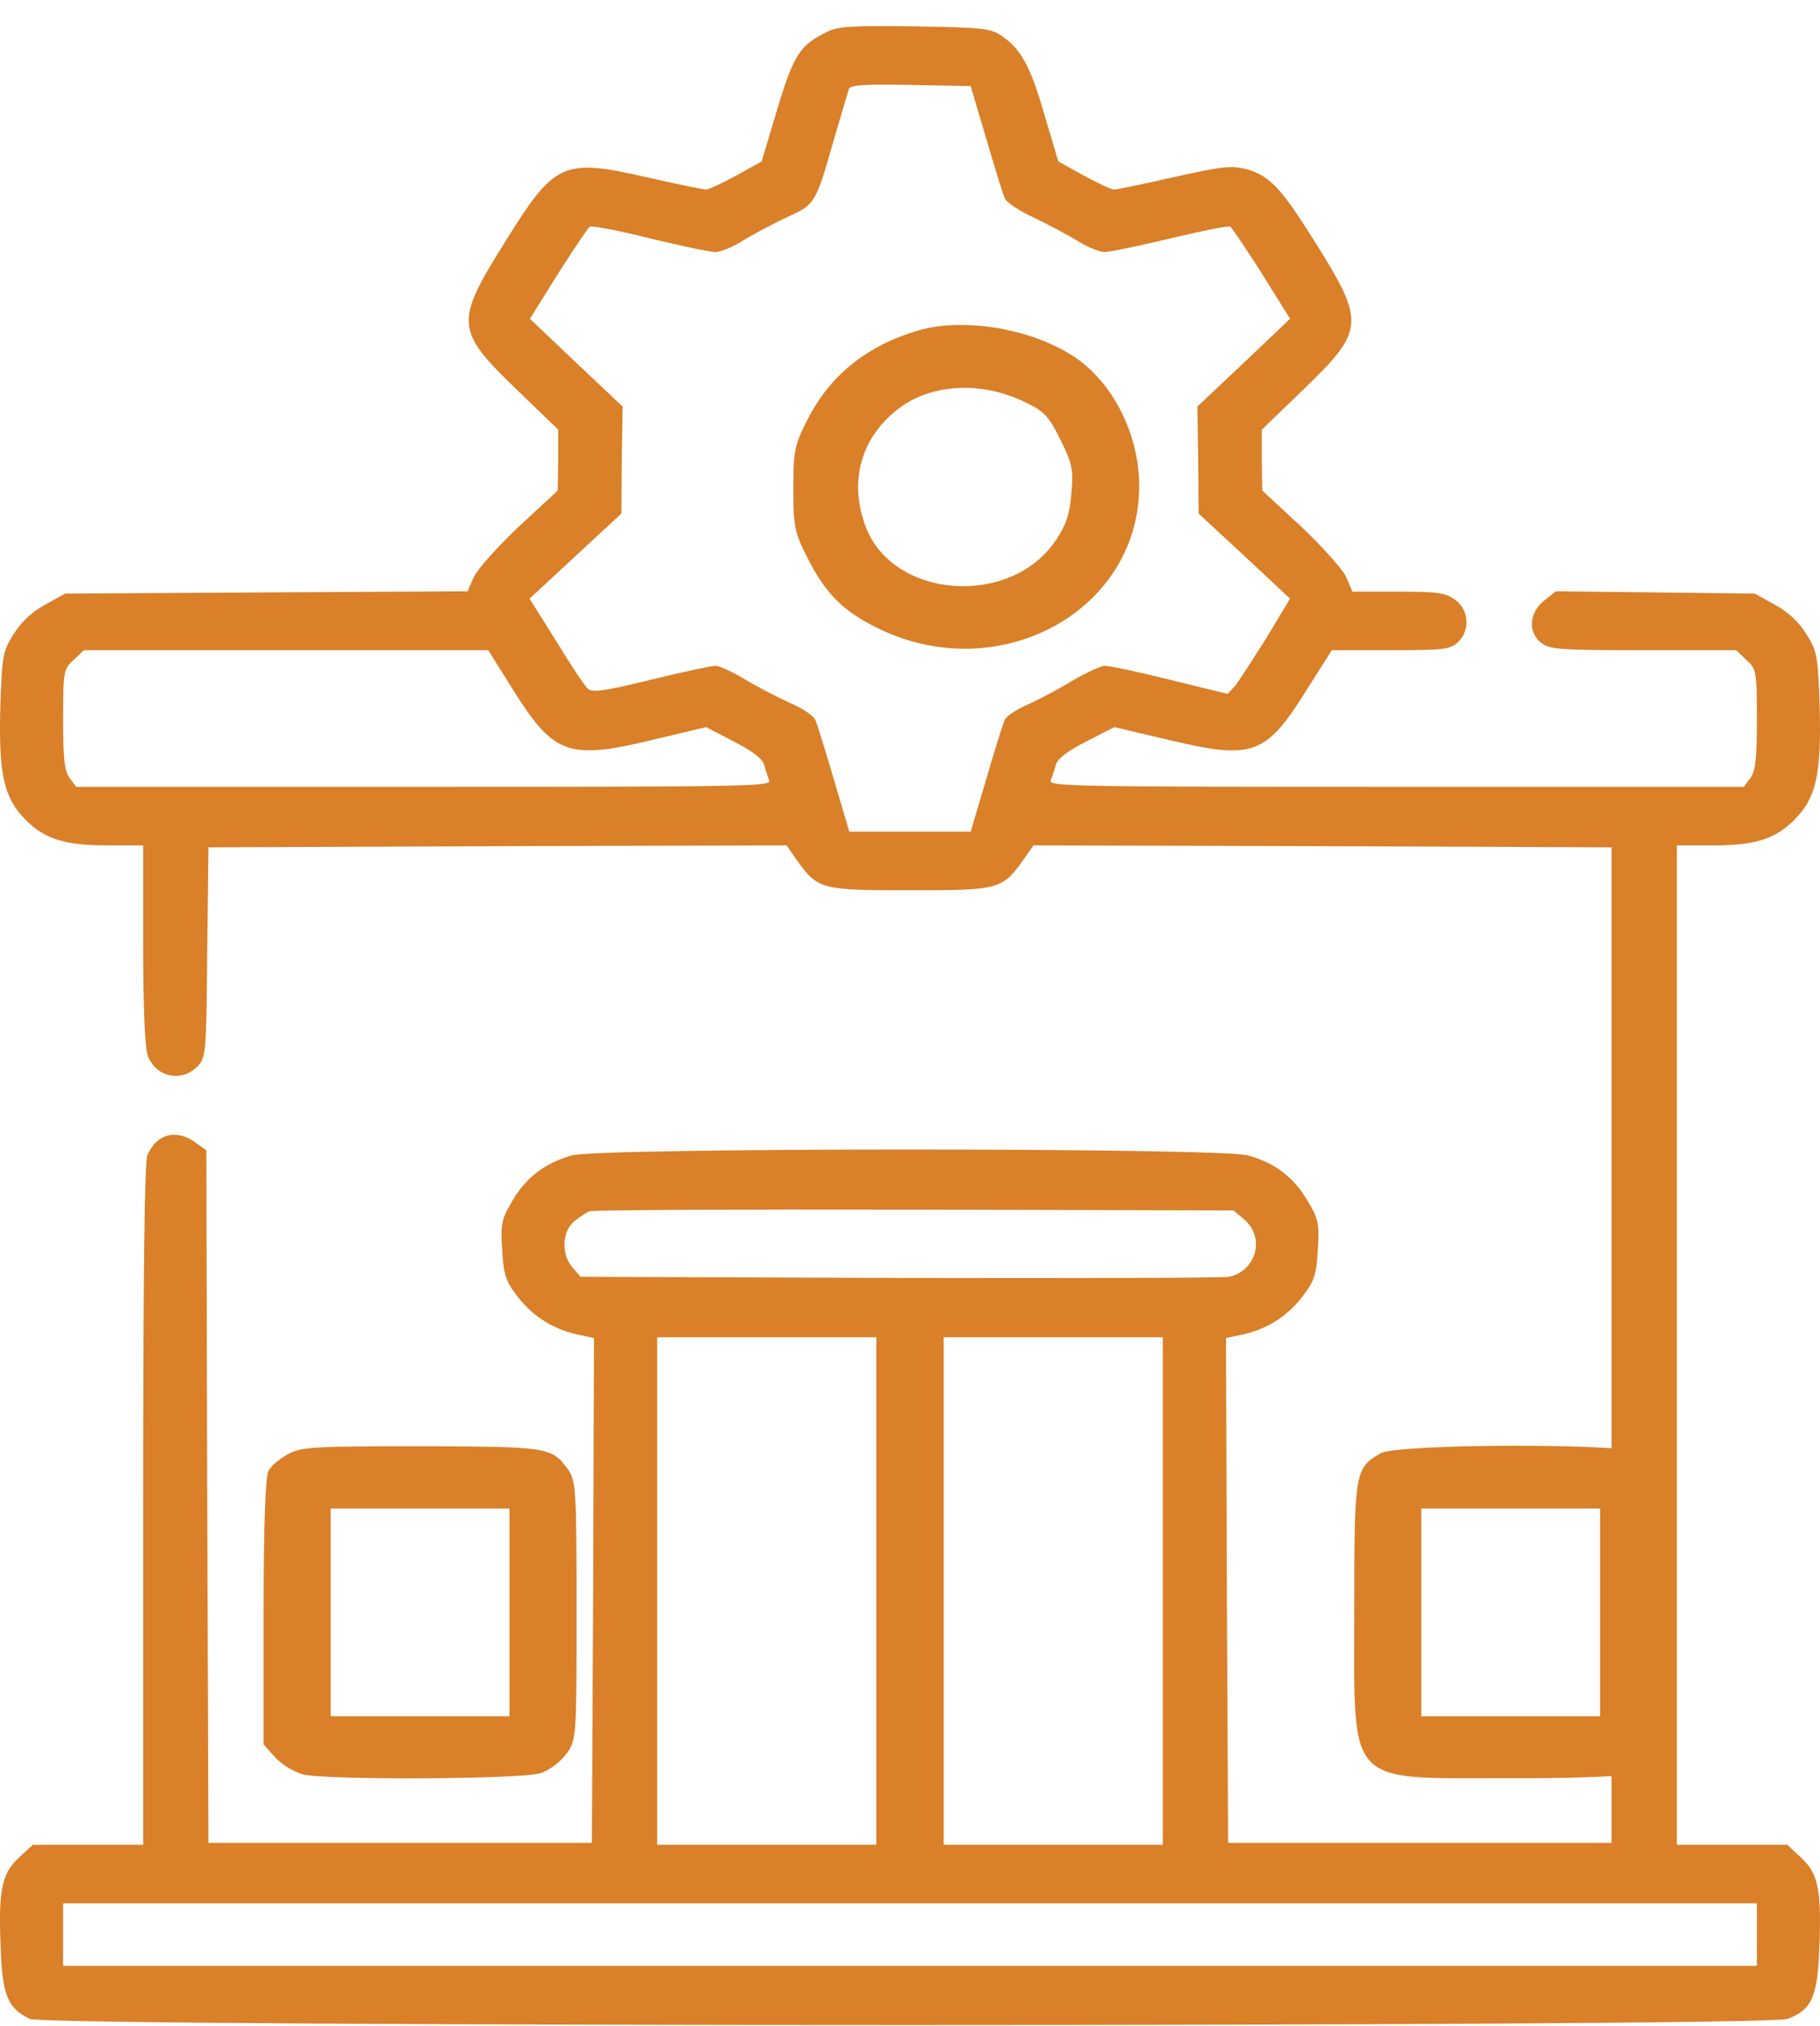 <svg width="62" height="69" viewBox="0 0 62 69" fill="none" xmlns="http://www.w3.org/2000/svg">
<path d="M28.201 1.07C27.211 1.562 27.038 1.841 26.407 3.955L25.948 5.497L25.086 5.976C24.598 6.242 24.139 6.455 24.053 6.455C23.967 6.455 23.048 6.269 22 6.029C19.173 5.391 18.9 5.511 17.206 8.236C15.484 10.988 15.498 11.241 17.623 13.288L19.015 14.631V15.668L19.001 16.705L17.68 17.928C16.962 18.606 16.273 19.377 16.144 19.643L15.929 20.135L9.082 20.174L2.222 20.214L1.547 20.587C1.102 20.826 0.729 21.172 0.47 21.584C0.097 22.169 0.069 22.328 0.011 24.056C-0.046 26.25 0.112 27.074 0.743 27.779C1.418 28.537 2.121 28.789 3.628 28.789H4.877V32.166C4.877 34.28 4.934 35.689 5.035 35.955C5.307 36.673 6.169 36.872 6.714 36.327C7.016 36.035 7.03 35.902 7.059 32.445L7.102 28.856L16.948 28.816L26.794 28.789L27.139 29.281C27.857 30.292 27.971 30.318 31 30.318C34.029 30.318 34.143 30.292 34.861 29.281L35.206 28.789L45.052 28.816L54.898 28.856V45.806V62.757H48.368H41.837L41.794 54.169L41.765 45.567L42.382 45.434C43.215 45.235 43.889 44.796 44.406 44.105C44.779 43.613 44.851 43.373 44.894 42.549C44.952 41.685 44.908 41.499 44.55 40.901C44.09 40.103 43.43 39.598 42.511 39.345C41.55 39.079 20.45 39.079 19.489 39.345C18.57 39.598 17.91 40.103 17.45 40.901C17.092 41.499 17.049 41.685 17.106 42.549C17.149 43.373 17.221 43.613 17.594 44.105C18.111 44.796 18.785 45.235 19.618 45.434L20.235 45.567L20.206 54.169L20.163 62.757H13.632H7.102L7.059 50.965L7.03 39.172L6.657 38.906C5.996 38.428 5.322 38.614 5.02 39.345C4.92 39.584 4.877 43.586 4.877 51.27V62.823H2.997H1.116L0.643 63.262C0.054 63.807 -0.061 64.379 0.025 66.373C0.083 67.955 0.269 68.394 1.016 68.752C1.604 69.032 60.18 69.032 60.898 68.752C61.716 68.447 61.917 67.995 61.974 66.373C62.061 64.379 61.946 63.807 61.357 63.262L60.884 62.823H59.003H57.123V45.806V28.789H58.386C59.879 28.789 60.582 28.537 61.257 27.779C61.888 27.074 62.046 26.25 61.989 24.056C61.931 22.328 61.903 22.169 61.53 21.584C61.271 21.172 60.898 20.826 60.453 20.587L59.779 20.214L56.391 20.174L53.004 20.135L52.602 20.454C52.085 20.866 52.042 21.544 52.516 21.903C52.817 22.116 53.147 22.142 56.004 22.142H59.147L59.491 22.474C59.836 22.78 59.85 22.873 59.85 24.495C59.85 25.825 59.807 26.263 59.621 26.503L59.405 26.795H47.549C36.77 26.795 35.708 26.782 35.794 26.582C35.837 26.463 35.923 26.224 35.966 26.051C36.024 25.838 36.354 25.585 37 25.253L37.961 24.761L39.827 25.2C42.669 25.878 43.114 25.718 44.478 23.551L45.368 22.142H47.363C49.186 22.142 49.401 22.116 49.659 21.876C50.09 21.477 50.047 20.773 49.573 20.427C49.243 20.188 48.985 20.148 47.636 20.148H46.071L45.856 19.643C45.727 19.377 45.038 18.606 44.32 17.928L42.999 16.705L42.985 15.668V14.631L44.377 13.288C46.502 11.241 46.516 10.988 44.794 8.236C43.645 6.401 43.258 5.989 42.468 5.763C41.937 5.63 41.679 5.657 40 6.029C38.952 6.269 38.033 6.455 37.947 6.455C37.861 6.455 37.402 6.242 36.914 5.976L36.052 5.497L35.579 3.902C35.091 2.227 34.789 1.682 34.115 1.217C33.742 0.964 33.483 0.937 31.172 0.898C29.062 0.871 28.56 0.898 28.201 1.07ZM33.598 4.726C33.885 5.71 34.172 6.627 34.23 6.76C34.287 6.893 34.732 7.186 35.22 7.412C35.694 7.638 36.368 7.997 36.698 8.196C37.028 8.409 37.445 8.582 37.631 8.582C37.818 8.582 38.823 8.369 39.885 8.116C40.932 7.864 41.851 7.678 41.909 7.718C41.966 7.757 42.454 8.475 42.985 9.313L43.947 10.855L42.368 12.357L40.789 13.846L40.818 15.668L40.832 17.489L42.397 18.938L43.947 20.387L43.129 21.743C42.669 22.474 42.196 23.206 42.066 23.365L41.822 23.631L39.87 23.152C38.808 22.887 37.803 22.674 37.646 22.674C37.502 22.674 36.985 22.913 36.512 23.192C36.038 23.485 35.349 23.844 34.99 24.003C34.617 24.163 34.287 24.389 34.23 24.509C34.172 24.628 33.885 25.546 33.598 26.529L33.067 28.324H31H28.933L28.402 26.529C28.115 25.546 27.828 24.628 27.77 24.509C27.713 24.376 27.34 24.123 26.938 23.95C26.522 23.764 25.833 23.405 25.402 23.152C24.972 22.887 24.512 22.674 24.369 22.674C24.225 22.674 23.235 22.887 22.158 23.152C20.522 23.551 20.163 23.591 20.02 23.445C19.905 23.352 19.431 22.621 18.943 21.823L18.039 20.387L19.603 18.938L21.168 17.489L21.182 15.668L21.211 13.846L19.632 12.357L18.053 10.855L19.015 9.313C19.546 8.475 20.034 7.757 20.091 7.718C20.163 7.678 21.082 7.851 22.13 8.116C23.177 8.369 24.182 8.582 24.369 8.582C24.555 8.582 24.972 8.409 25.302 8.196C25.632 7.997 26.292 7.638 26.78 7.412C27.785 6.947 27.77 6.973 28.416 4.726C28.66 3.889 28.89 3.118 28.919 3.025C28.976 2.892 29.464 2.865 31.029 2.892L33.067 2.932L33.598 4.726ZM17.508 23.538C18.871 25.705 19.374 25.878 22.216 25.2L24.053 24.761L25 25.253C25.646 25.585 25.976 25.838 26.034 26.051C26.077 26.224 26.163 26.463 26.206 26.582C26.292 26.782 25.23 26.795 14.451 26.795H2.595L2.379 26.503C2.193 26.263 2.15 25.825 2.15 24.495C2.15 22.873 2.164 22.78 2.509 22.474L2.853 22.142H9.743H16.632L17.508 23.538ZM42.397 41.539C43.1 42.15 42.798 43.267 41.88 43.48C41.693 43.52 36.655 43.533 30.67 43.52L19.776 43.48L19.503 43.161C19.115 42.722 19.144 41.938 19.56 41.592C19.733 41.446 19.977 41.286 20.091 41.246C20.206 41.206 25.201 41.18 31.172 41.193L42.023 41.22L42.397 41.539ZM29.852 54.182V62.823H26.12H22.388V54.182V45.54H26.12H29.852V54.182ZM39.612 54.182V62.823H35.88H32.148V54.182V45.54H35.88H39.612V54.182ZM59.85 65.881V66.945H31H2.15V65.881V64.817H31H59.85V65.881Z" fill="#D98029"/>
<path d="M31.289 11.252C29.538 11.762 28.274 12.78 27.513 14.28C27.071 15.143 27.025 15.341 27.025 16.642C27.025 17.93 27.071 18.142 27.497 18.977C28.152 20.278 28.776 20.872 30.086 21.48C34.015 23.277 38.522 20.929 38.796 16.925C38.933 15.015 37.974 13.007 36.497 12.087C35.035 11.168 32.781 10.814 31.289 11.252ZM34.837 13.657C35.568 13.997 35.705 14.138 36.116 14.959C36.527 15.779 36.573 15.992 36.497 16.798C36.451 17.477 36.314 17.887 35.979 18.382C34.441 20.703 30.391 20.405 29.477 17.901C28.914 16.359 29.34 14.874 30.634 13.898C31.731 13.077 33.39 12.978 34.837 13.657Z" fill="#D98029"/>
<path d="M9.788 49.533C9.529 49.674 9.224 49.929 9.148 50.085C9.041 50.269 8.98 51.966 8.98 54.895V59.407L9.376 59.846C9.59 60.086 10.016 60.341 10.32 60.426C11.127 60.624 17.751 60.596 18.421 60.383C18.711 60.284 19.091 60.001 19.289 59.733C19.64 59.252 19.64 59.195 19.64 54.852C19.64 50.735 19.624 50.424 19.35 50.042C18.802 49.278 18.68 49.264 14.31 49.25C10.579 49.25 10.244 49.278 9.788 49.533ZM17.355 54.909V58.445H14.31H11.264V54.909V51.372H14.31H17.355V54.909Z" fill="#D98029"/>
<path d="M47.033 49.491C46.15 50.001 46.134 50.1 46.134 54.881C46.134 60.894 45.815 60.554 51.388 60.554C53.337 60.568 55.133 60.498 55.453 60.427C55.758 60.342 56.184 60.087 56.397 59.847L56.793 59.408V54.853C56.793 49.873 56.793 49.902 55.88 49.463C55.194 49.138 47.596 49.166 47.033 49.491ZM54.509 54.91V58.446H51.464H48.418V54.91V51.373H51.464H54.509V54.91Z" fill="#D98029"/>
</svg>
